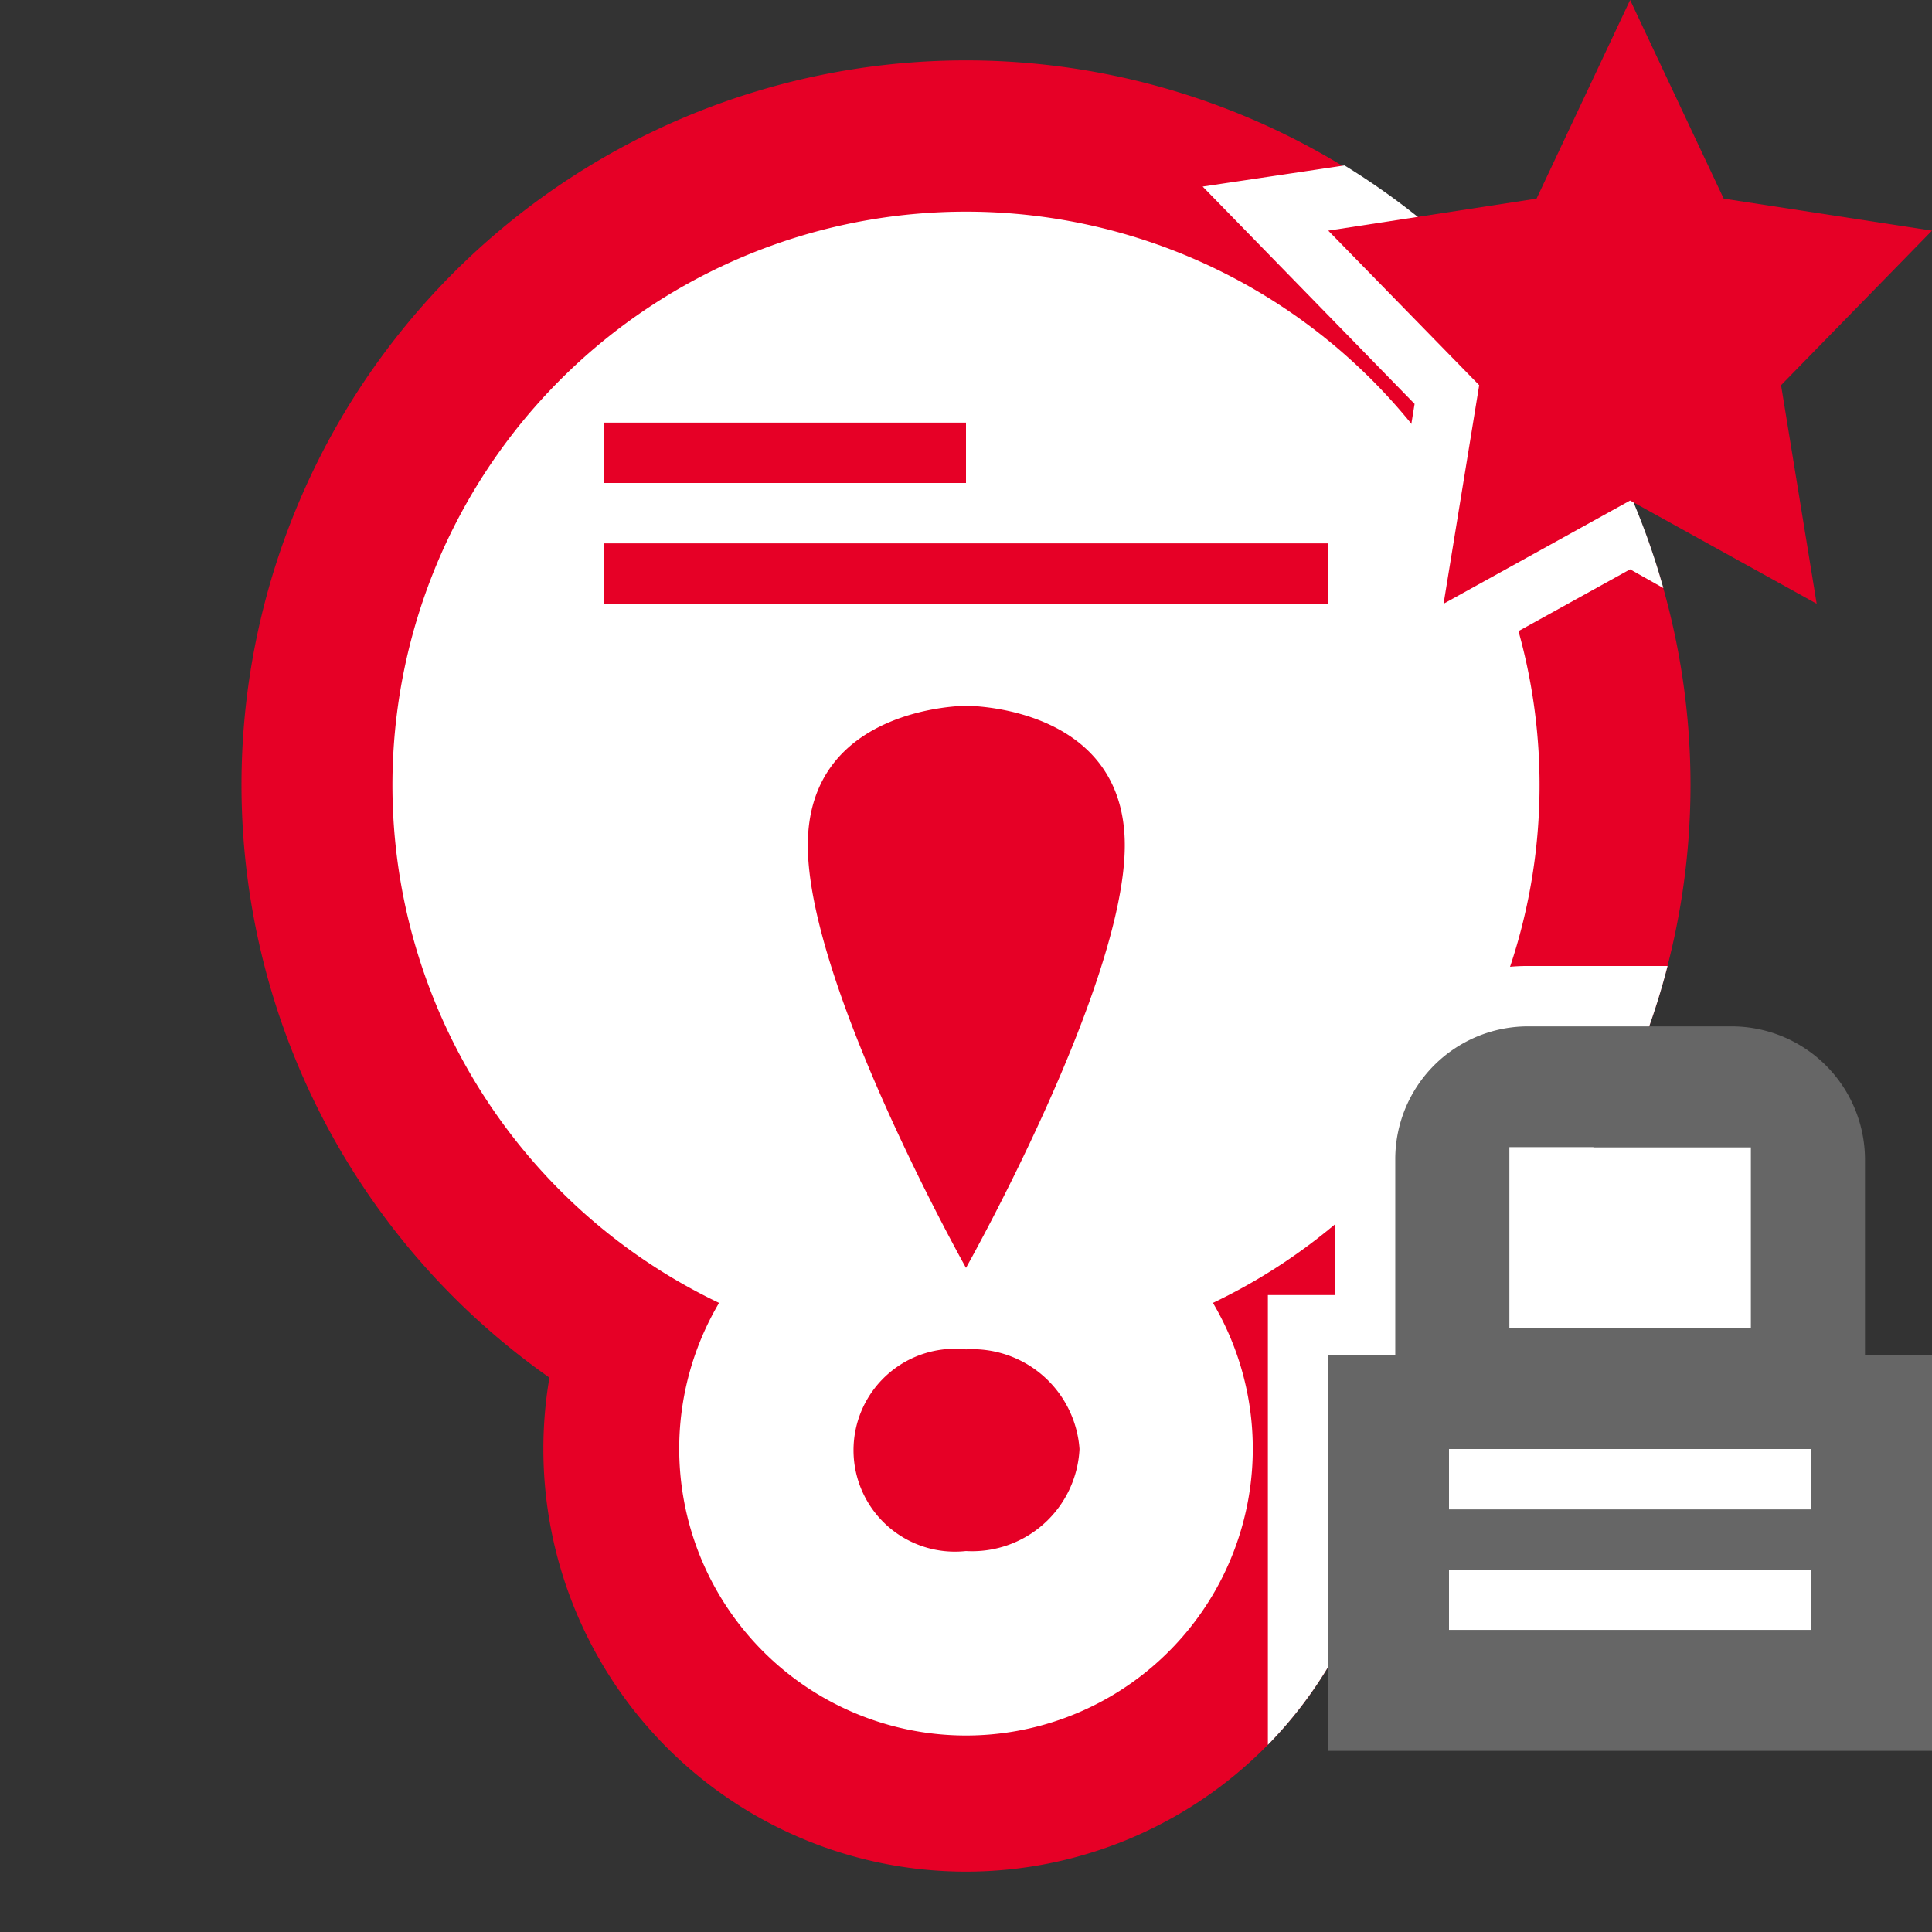 <?xml version="1.0" encoding="UTF-8" standalone="no"?>
<svg
   width="32"
   height="32"
   viewBox="0 0 32 32"
   version="1.1"
   id="svg15"
   xmlns="http://www.w3.org/2000/svg"
   xmlns:svg="http://www.w3.org/2000/svg"
   xmlns:rdf="http://www.w3.org/1999/02/22-rdf-syntax-ns#"
   xmlns:cc="http://creativecommons.org/ns#"
   xmlns:dc="http://purl.org/dc/elements/1.1/">
  <rect x="0" y="0" width="32" height="32" fill="#333333" stroke="none"/>
  <defs
     id="defs2">
    <style
       id="style1">.cls-1 {
        fill: none;
      }

      .cls-2, .cls-6 {
        fill: #e60026;
      }

      .cls-3 {
        fill: #e60026;
      }

      .cls-4, .cls-7 {
        fill: #fff;
      }

      .cls-5, .cls-6, .cls-7, .cls-8 {
        fill-rule: evenodd;
      }

      .cls-5 {
        fill: #fff
      }

      .cls-8 {
        fill: #666;
      }</style>
    <linearGradient
       id="Nepojmenovaný_přechod_38"
       x1="-127.5"
       x2="-127.5"
       y1="33.82"
       y2="32.82"
       data-name="Nepojmenovaný přechod 38"
       gradientTransform="matrix(19 0 0 -25.25 2438.5 857.5)"
       gradientUnits="userSpaceOnUse">
      <stop
         stop-color="#dbdee3"
         offset="0"
         id="stop1" />
      <stop
         stop-color="#fdfdfd"
         offset="1"
         id="stop2" />
    </linearGradient>
  </defs>
  <title
     id="title2">Datový zdroj 37</title>
  <path
     class="cls-1"
     d="M 0,0 H 32 V 32 H 0 Z"
     id="path2" />
  <path
     class="cls-2"
     d="M 28,13 A 12,12 0 1 1 16,1 12,12 0 0 1 28,13"
     id="path3" />
  <path
     class="cls-2"
     d="m 23,24 a 7,7 0 1 1 -7,-7 7,7 0 0 1 7,7"
     id="path4" />
  <path
     class="cls-3"
     d="M 27,13 A 11,11 0 1 1 16,2 11,11 0 0 1 27,13"
     id="path5" />
  <path
     class="cls-3"
     d="m 22,24 a 6,6 0 1 1 -6,-6 6,6 0 0 1 6,6"
     id="path6" />
  <path
     class="cls-5"
     d="m 20.09,21.58 a 9.5,9.5 0 1 0 -8.18,0 4.75,4.75 0 1 0 8.18,0 z"
     id="path9" />
  <path
     class="cls-6"
     d="m 13.38,14 c 0,2.33 2.62,7 2.62,7 0,0 2.63,-4.67 2.63,-7 0,-2.33 -2.63,-2.31 -2.63,-2.31 0,0 -2.62,0 -2.62,2.31 z m 4.5,10 A 1.78,1.78 0 0 1 16,25.69 1.68,1.68 0 1 1 16,22.35 1.78,1.78 0 0 1 17.88,24 Z"
     id="path10" />
  <path
     class="cls-6"
     d="M 16,8 H 10 V 7 h 6 z m 6,2 H 10 V 9 h 12 z"
     id="path11" />
  <path
     class="cls-7"
     d="M 22.59,11.87 27,9.43 27.55,9.74 a 12,12 0 0 0 -5.28,-7 l -2.35,0.35 3.51,3.6 z"
     id="path12" />
  <path
     class="cls-2"
     d="M 27,8.29 30.09,10 29.5,6.38 32,3.82 28.55,3.29 27,0 25.45,3.29 22,3.82 24.5,6.38 23.91,10 Z"
     id="path13" />
  <path
     class="cls-4"
     d="m 26.39,19 a 11.77,11.77 0 0 0 1.23,-3 h -2.28 a 3.19,3.19 0 0 0 -3.23,3.18 v 2.27 H 21 V 28.9 A 7,7 0 0 0 23,24 6.56,6.56 0 0 0 22.9,22.82 11.46,11.46 0 0 0 24,21.94 V 27 h 6 v -8 z"
     id="path14" />
  <path
     class="cls-8"
     d="m 30.89,19.18 v 3.27 H 32 V 29 H 22 v -6.55 h 1.11 V 19.18 A 2.2,2.2 0 0 1 25.34,17 h 3.32 a 2.21,2.21 0 0 1 2.23,2.18 z M 25,19 h 4 v 3 h -4 z m -1,5 v 1 h 6 v -1 z m 0,2 v 1 h 6 v -1 z"
     id="path15" />
</svg>
